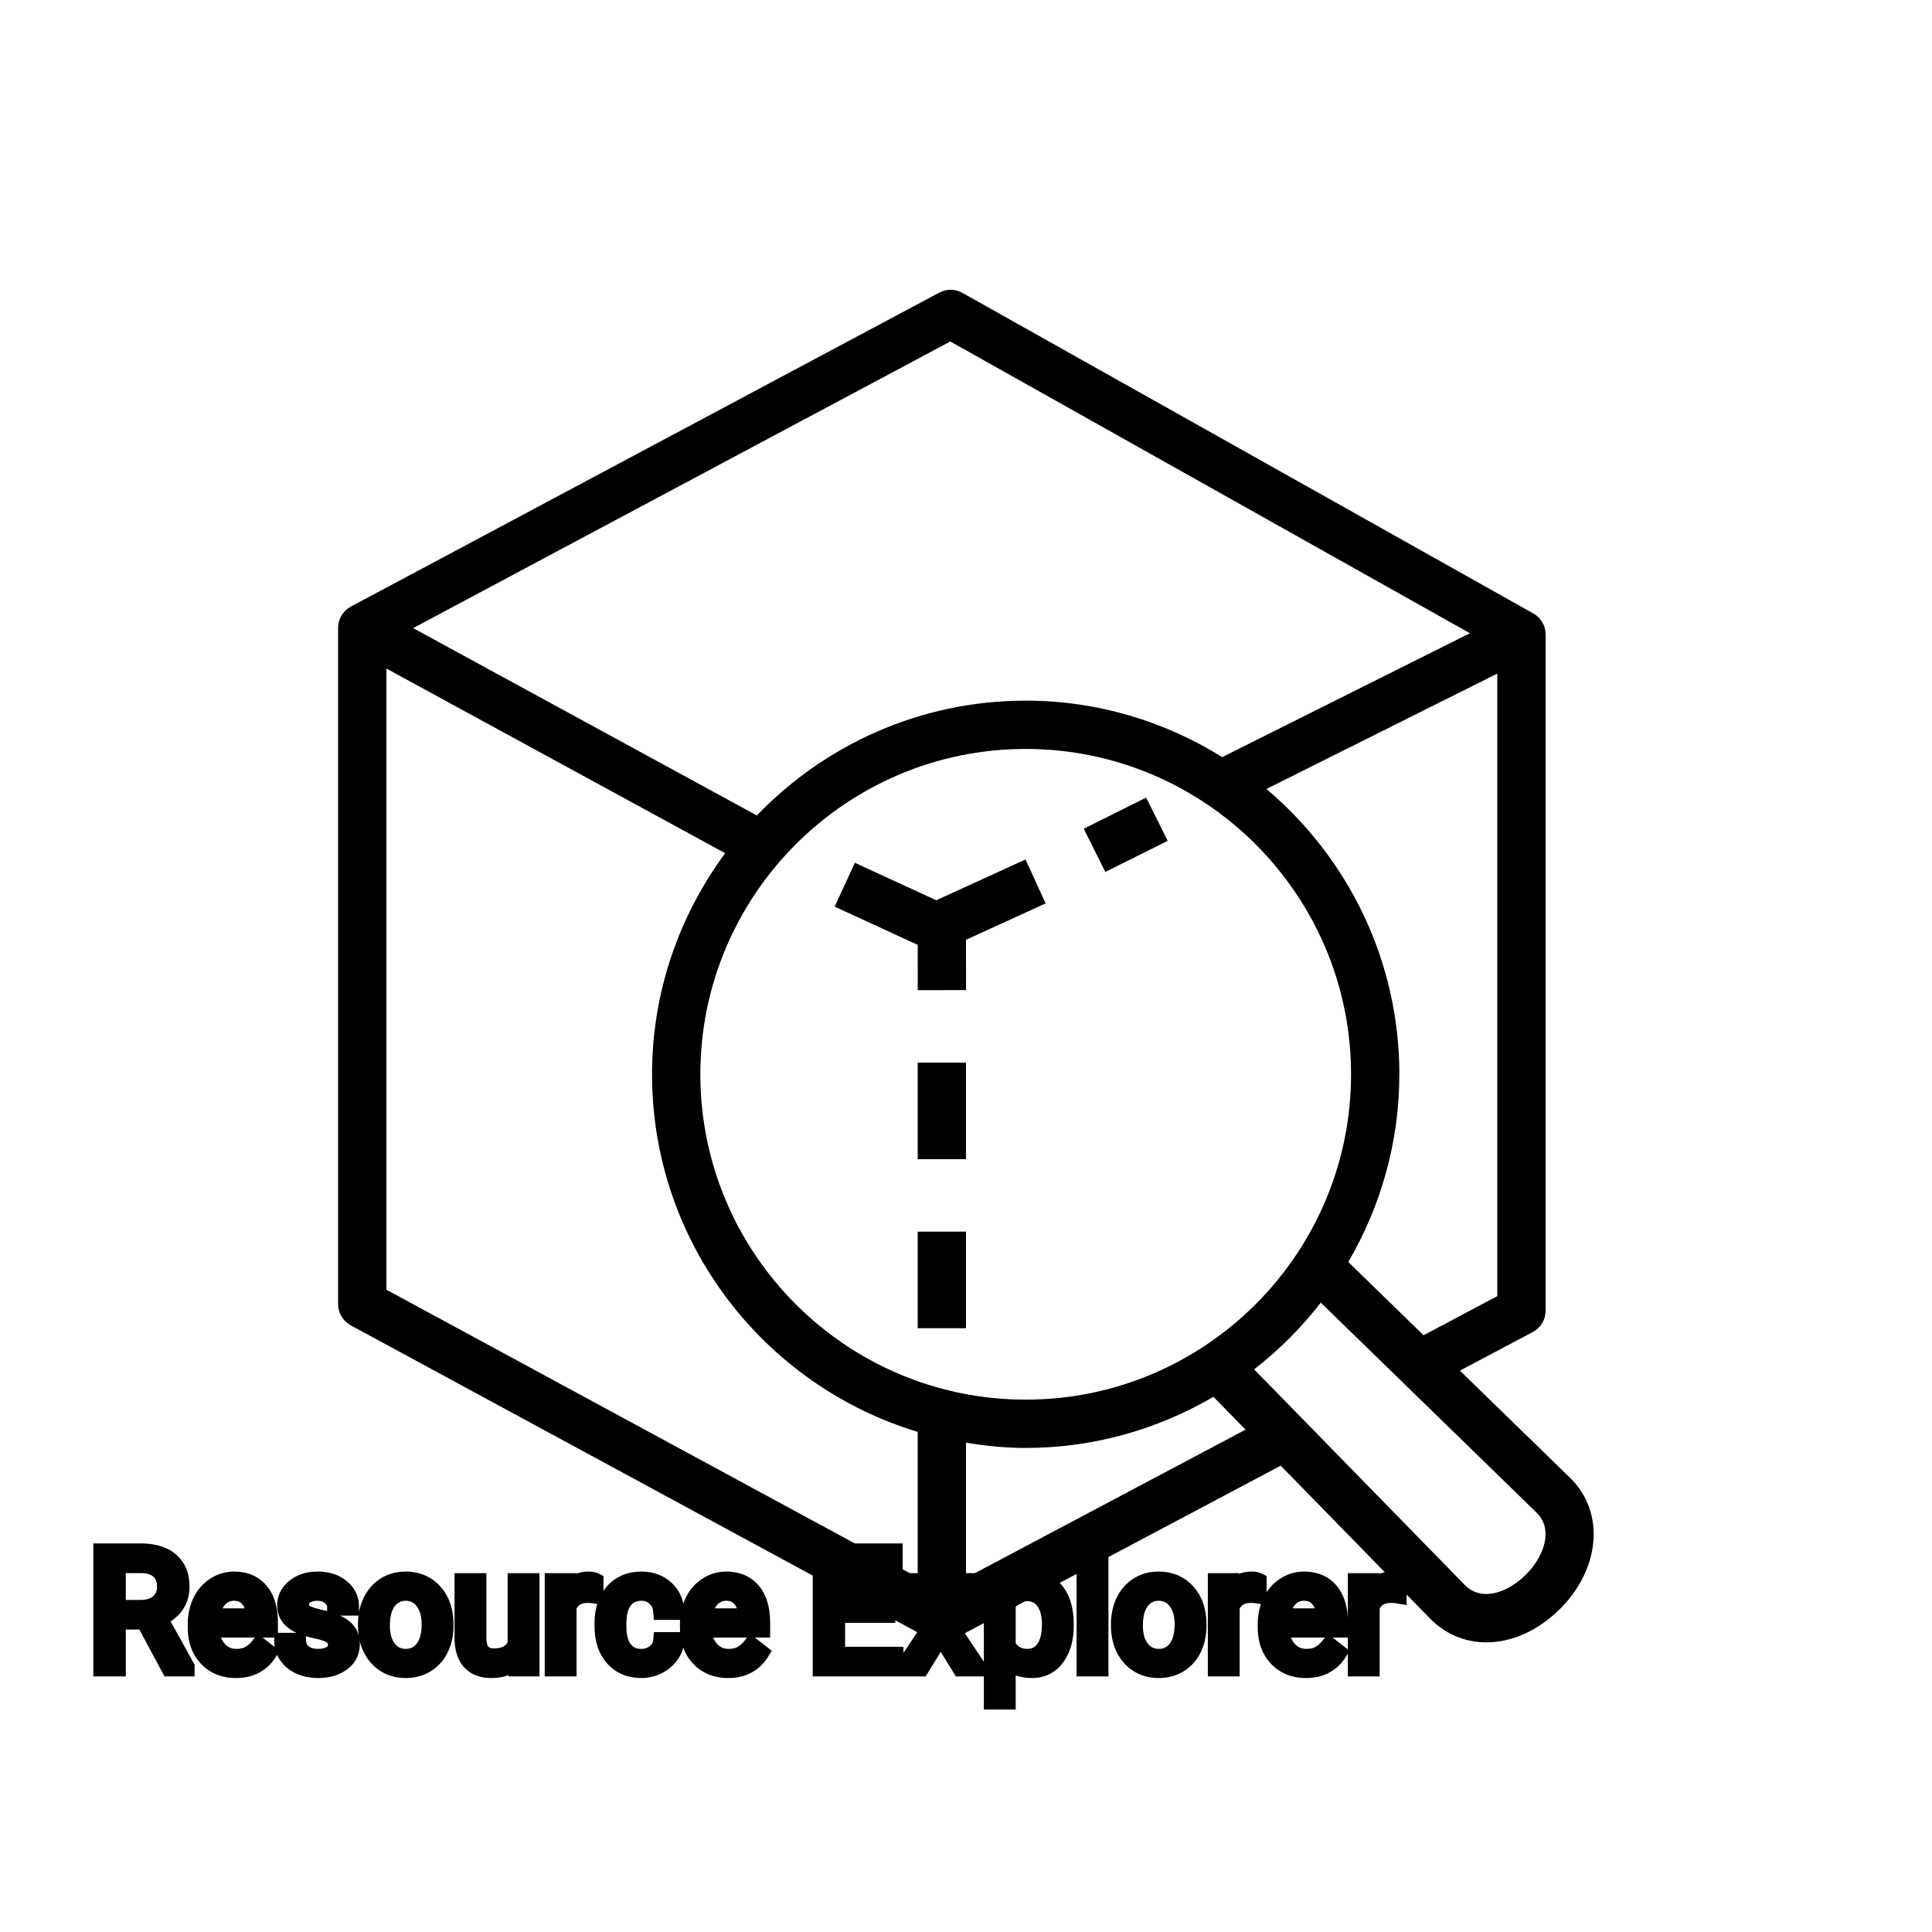 <?xml version="1.0" encoding="UTF-8"?>
<svg width="80px" height="80px" viewBox="0 0 80 80" version="1.1" xmlns="http://www.w3.org/2000/svg" xmlns:xlink="http://www.w3.org/1999/xlink">
    <title>Icon-Architecture/64/Arch_AWS-Resource-Explorer_64</title>
    
    <g id="Icon-Architecture/64/Arch_AWS-Resource-Explorer_64" stroke="none" stroke-width="1" fill="none" fill-rule="evenodd">
        
        <g id="Icon-Service/64/AWS-Resource-Explorer_64" transform="translate(14, 12)" fill="#000000">
            <path d="M33.459,21.027 L34.352,22.817 L31.769,24.105 L30.876,22.315 L33.459,21.027 Z M28.465,23.589 L29.297,25.408 L26,26.915 L26.002,28.999 L24.002,29 L24.001,27.126 L20.562,25.542 L21.397,23.726 L24.769,25.278 L28.465,23.589 Z M24,36 L26,36 L26,32 L24,32 L24,36 Z M24,43 L26,43 L26,39 L24,39 L24,43 Z M49.188,53.2 C48.476,53.913 47.379,54.354 46.664,53.641 L37.93,44.702 C38.963,43.9 39.89,42.973 40.691,41.939 L49.641,50.649 C50.33,51.338 49.935,52.454 49.188,53.2 L49.188,53.2 Z M26,53.337 L26,47.74 C26.807,47.87 27.629,47.956 28.472,47.956 C31.307,47.956 33.958,47.176 36.246,45.839 L37.575,47.199 L26,53.337 Z M2,15.683 L16.028,23.329 C14.134,25.896 13,29.056 13,32.484 C13,39.46 17.643,45.368 24,47.291 L24,53.321 L2,41.404 L2,15.683 Z M25.351,2.14 L46.866,14.221 L36.61,19.35 C34.242,17.877 31.459,17.012 28.472,17.012 C24.101,17.012 20.156,18.842 17.339,21.766 L3.107,14.009 L25.351,2.14 Z M28.472,45.956 C21.043,45.956 15,39.913 15,32.484 C15,25.055 21.043,19.012 28.472,19.012 C35.9,19.012 41.944,25.055 41.944,32.484 C41.944,39.913 35.9,45.956 28.472,45.956 L28.472,45.956 Z M44.947,43.29 L41.829,40.256 C43.165,37.969 43.944,35.318 43.944,32.484 C43.944,27.75 41.802,23.511 38.441,20.67 L48,15.891 L48,41.671 L44.947,43.29 Z M51.045,49.225 L46.452,44.755 L49.469,43.156 C49.796,42.983 50,42.643 50,42.273 L50,14.273 C50,13.911 49.805,13.578 49.489,13.401 L25.853,0.128 C25.556,-0.039 25.194,-0.043 24.893,0.117 L0.529,13.117 C0.203,13.291 -3.55271368e-15,13.631 -3.55271368e-15,14 L-3.55271368e-15,42 C-3.55271368e-15,42.367 0.201,42.704 0.523,42.879 L24.523,55.879 C24.672,55.96 24.836,56 25,56 C25.161,56 25.322,55.961 25.469,55.883 L39.032,48.69 L45.242,55.047 C45.886,55.691 46.697,56.007 47.548,56.007 C48.585,56.007 49.681,55.536 50.603,54.614 C52.265,52.953 52.46,50.64 51.045,49.225 L51.045,49.225 Z" id="Fill-1"></path>
        </g>
    </g><g transform="translate(4.219, 64), scale(0.75)" id="svgGroup" stroke-linecap="round" fill-rule="evenodd" font-size="9pt" stroke="#000" stroke-width="0.25mm" fill="#000" style="stroke:#000;stroke-width:0.25mm;fill:#000"><path d="M 43.334 3.103 L 43.334 3.792 L 40.562 3.792 L 40.562 6.06 L 43.783 6.06 L 43.783 6.75 L 39.718 6.75 L 39.718 0.352 L 43.739 0.352 L 43.739 1.046 L 40.562 1.046 L 40.562 3.103 L 43.334 3.103 Z M 3.74 6.75 L 2.351 4.162 L 0.848 4.162 L 0.848 6.75 L 0 6.75 L 0 0.352 L 2.118 0.352 A 3.809 3.809 0 0 1 2.76 0.402 Q 3.102 0.461 3.376 0.587 A 1.789 1.789 0 0 1 3.781 0.844 A 1.588 1.588 0 0 1 4.307 1.732 A 2.453 2.453 0 0 1 4.364 2.276 A 1.864 1.864 0 0 1 4.273 2.868 A 1.64 1.64 0 0 1 4.041 3.318 A 1.849 1.849 0 0 1 3.382 3.875 A 2.342 2.342 0 0 1 3.142 3.981 L 4.645 6.697 L 4.645 6.75 L 3.74 6.75 Z M 13.724 3.393 L 12.907 3.393 Q 12.907 3.059 12.623 2.817 Q 12.34 2.575 11.909 2.575 Q 11.465 2.575 11.215 2.769 A 0.653 0.653 0 0 0 11.04 2.967 Q 10.967 3.098 10.964 3.263 A 0.771 0.771 0 0 0 10.964 3.274 A 0.588 0.588 0 0 0 10.994 3.467 A 0.48 0.48 0 0 0 11.197 3.718 A 1.093 1.093 0 0 0 11.348 3.796 Q 11.512 3.868 11.767 3.937 A 6.581 6.581 0 0 0 12.039 4.003 A 6.318 6.318 0 0 1 12.446 4.108 Q 12.783 4.208 13.025 4.329 A 1.901 1.901 0 0 1 13.281 4.481 Q 13.418 4.579 13.516 4.692 A 1.06 1.06 0 0 1 13.586 4.783 A 1.024 1.024 0 0 1 13.748 5.191 A 1.388 1.388 0 0 1 13.768 5.432 Q 13.768 6.069 13.258 6.453 Q 12.776 6.817 12.022 6.837 A 3.337 3.337 0 0 1 11.936 6.838 A 2.746 2.746 0 0 1 11.401 6.788 A 2.124 2.124 0 0 1 10.925 6.636 A 1.771 1.771 0 0 1 10.491 6.358 A 1.54 1.54 0 0 1 10.237 6.071 Q 9.989 5.708 9.989 5.287 L 10.802 5.287 A 0.932 0.932 0 0 0 10.875 5.612 A 0.827 0.827 0 0 0 11.129 5.935 A 1.072 1.072 0 0 0 11.531 6.128 Q 11.686 6.167 11.867 6.173 A 2.013 2.013 0 0 0 11.936 6.174 A 1.863 1.863 0 0 0 12.231 6.152 Q 12.393 6.126 12.524 6.07 A 0.941 0.941 0 0 0 12.676 5.988 A 0.689 0.689 0 0 0 12.841 5.837 A 0.554 0.554 0 0 0 12.955 5.489 A 0.698 0.698 0 0 0 12.919 5.258 A 0.581 0.581 0 0 0 12.707 4.977 A 1.05 1.05 0 0 0 12.538 4.878 Q 12.349 4.788 12.054 4.712 A 5.392 5.392 0 0 0 11.841 4.663 A 6.342 6.342 0 0 1 11.48 4.575 Q 11.11 4.473 10.861 4.346 Q 10.562 4.194 10.392 3.994 A 1.017 1.017 0 0 1 10.325 3.907 Q 10.151 3.652 10.151 3.3 A 1.206 1.206 0 0 1 10.55 2.396 A 1.694 1.694 0 0 1 10.646 2.312 A 1.752 1.752 0 0 1 11.429 1.952 A 2.471 2.471 0 0 1 11.909 1.907 A 2.559 2.559 0 0 1 12.473 1.966 A 1.757 1.757 0 0 1 13.221 2.325 Q 13.724 2.742 13.724 3.393 Z M 22.913 6.75 L 22.896 6.28 A 1.526 1.526 0 0 1 22.069 6.775 Q 21.819 6.836 21.522 6.838 A 2.996 2.996 0 0 1 21.502 6.838 A 2.086 2.086 0 0 1 21.043 6.79 Q 20.612 6.693 20.344 6.396 A 1.41 1.41 0 0 1 20.061 5.899 Q 19.945 5.556 19.942 5.089 L 19.942 1.995 L 20.755 1.995 L 20.755 5.067 Q 20.755 6.037 21.463 6.137 A 1.229 1.229 0 0 0 21.634 6.148 A 1.927 1.927 0 0 0 22.085 6.099 Q 22.648 5.964 22.874 5.454 L 22.874 1.995 L 23.687 1.995 L 23.687 6.75 L 22.913 6.75 Z M 45.259 1.995 L 46.301 3.731 L 47.355 1.995 L 48.305 1.995 L 46.749 4.346 L 48.353 6.75 L 47.413 6.75 L 46.314 4.97 L 45.215 6.75 L 44.271 6.75 L 45.875 4.346 L 44.319 1.995 L 45.259 1.995 Z M 30.911 5.251 L 31.68 5.251 A 1.432 1.432 0 0 1 31.481 5.901 A 1.772 1.772 0 0 1 31.399 6.029 A 1.828 1.828 0 0 1 30.79 6.574 A 2.169 2.169 0 0 1 30.707 6.618 A 1.997 1.997 0 0 1 29.791 6.838 A 2.346 2.346 0 0 1 29.093 6.739 A 1.839 1.839 0 0 1 28.246 6.19 A 2.171 2.171 0 0 1 27.782 5.31 Q 27.672 4.909 27.672 4.417 L 27.672 4.28 A 3.24 3.24 0 0 1 27.736 3.624 A 2.57 2.57 0 0 1 27.927 3.045 A 2.008 2.008 0 0 1 28.367 2.431 A 1.892 1.892 0 0 1 28.659 2.206 A 1.943 1.943 0 0 1 29.415 1.934 A 2.529 2.529 0 0 1 29.786 1.907 A 2.196 2.196 0 0 1 30.434 1.999 A 1.786 1.786 0 0 1 31.115 2.386 A 1.693 1.693 0 0 1 31.674 3.535 A 2.239 2.239 0 0 1 31.68 3.63 L 30.911 3.63 Q 30.876 3.168 30.562 2.872 A 1.078 1.078 0 0 0 29.833 2.576 A 1.402 1.402 0 0 0 29.786 2.575 A 1.374 1.374 0 0 0 29.365 2.637 A 1.081 1.081 0 0 0 28.826 3.021 A 1.469 1.469 0 0 0 28.599 3.468 Q 28.533 3.674 28.506 3.923 A 3.514 3.514 0 0 0 28.485 4.311 L 28.485 4.465 Q 28.485 5.287 28.824 5.73 A 1.1 1.1 0 0 0 29.61 6.165 A 1.611 1.611 0 0 0 29.791 6.174 A 1.171 1.171 0 0 0 30.551 5.911 A 1.007 1.007 0 0 0 30.795 5.629 A 0.914 0.914 0 0 0 30.911 5.251 Z M 53.183 4.351 L 53.183 4.425 Q 53.183 5.511 52.686 6.174 A 1.57 1.57 0 0 1 51.548 6.828 A 2.013 2.013 0 0 1 51.341 6.838 A 2.196 2.196 0 0 1 50.755 6.764 A 1.598 1.598 0 0 1 49.979 6.289 L 49.979 8.578 L 49.166 8.578 L 49.166 1.995 L 49.909 1.995 L 49.948 2.522 A 1.619 1.619 0 0 1 51.087 1.919 A 2.319 2.319 0 0 1 51.328 1.907 A 1.829 1.829 0 0 1 51.965 2.014 A 1.597 1.597 0 0 1 52.684 2.553 Q 53.183 3.199 53.183 4.351 Z M 5.212 4.504 L 5.212 4.355 A 3.17 3.17 0 0 1 5.288 3.646 A 2.581 2.581 0 0 1 5.482 3.092 A 2.191 2.191 0 0 1 5.93 2.466 A 2.033 2.033 0 0 1 6.238 2.221 Q 6.724 1.907 7.291 1.907 A 2.254 2.254 0 0 1 7.904 1.986 A 1.639 1.639 0 0 1 8.732 2.518 Q 9.246 3.129 9.246 4.267 L 9.246 4.605 L 6.025 4.605 A 2.111 2.111 0 0 0 6.096 5.114 A 1.516 1.516 0 0 0 6.436 5.741 A 1.282 1.282 0 0 0 7.37 6.173 A 1.652 1.652 0 0 0 7.436 6.174 A 1.763 1.763 0 0 0 7.764 6.145 Q 7.988 6.103 8.165 5.999 A 1.827 1.827 0 0 0 8.674 5.551 A 2.068 2.068 0 0 0 8.688 5.533 L 9.185 5.919 A 1.926 1.926 0 0 1 7.785 6.811 A 2.749 2.749 0 0 1 7.392 6.838 A 2.394 2.394 0 0 1 6.64 6.725 A 1.974 1.974 0 0 1 5.818 6.203 Q 5.212 5.568 5.212 4.504 Z M 32.388 4.504 L 32.388 4.355 A 3.17 3.17 0 0 1 32.464 3.646 A 2.581 2.581 0 0 1 32.658 3.092 A 2.191 2.191 0 0 1 33.105 2.466 A 2.033 2.033 0 0 1 33.414 2.221 Q 33.899 1.907 34.466 1.907 A 2.254 2.254 0 0 1 35.079 1.986 A 1.639 1.639 0 0 1 35.908 2.518 Q 36.422 3.129 36.422 4.267 L 36.422 4.605 L 33.201 4.605 A 2.111 2.111 0 0 0 33.272 5.114 A 1.516 1.516 0 0 0 33.612 5.741 A 1.282 1.282 0 0 0 34.546 6.173 A 1.652 1.652 0 0 0 34.611 6.174 A 1.763 1.763 0 0 0 34.939 6.145 Q 35.163 6.103 35.341 5.999 A 1.827 1.827 0 0 0 35.85 5.551 A 2.068 2.068 0 0 0 35.864 5.533 L 36.36 5.919 A 1.926 1.926 0 0 1 34.961 6.811 A 2.749 2.749 0 0 1 34.567 6.838 A 2.394 2.394 0 0 1 33.816 6.725 A 1.974 1.974 0 0 1 32.994 6.203 Q 32.388 5.568 32.388 4.504 Z M 64.288 4.504 L 64.288 4.355 A 3.17 3.17 0 0 1 64.364 3.646 A 2.581 2.581 0 0 1 64.558 3.092 A 2.191 2.191 0 0 1 65.005 2.466 A 2.033 2.033 0 0 1 65.314 2.221 Q 65.799 1.907 66.366 1.907 A 2.254 2.254 0 0 1 66.979 1.986 A 1.639 1.639 0 0 1 67.808 2.518 Q 68.322 3.129 68.322 4.267 L 68.322 4.605 L 65.101 4.605 A 2.111 2.111 0 0 0 65.172 5.114 A 1.516 1.516 0 0 0 65.511 5.741 A 1.282 1.282 0 0 0 66.446 6.173 A 1.652 1.652 0 0 0 66.511 6.174 A 1.763 1.763 0 0 0 66.839 6.145 Q 67.063 6.103 67.241 5.999 A 1.827 1.827 0 0 0 67.75 5.551 A 2.068 2.068 0 0 0 67.764 5.533 L 68.26 5.919 A 1.926 1.926 0 0 1 66.861 6.811 A 2.749 2.749 0 0 1 66.467 6.838 A 2.394 2.394 0 0 1 65.716 6.725 A 1.974 1.974 0 0 1 64.894 6.203 Q 64.288 5.568 64.288 4.504 Z M 55.099 0 L 55.099 6.75 L 54.286 6.75 L 54.286 0 L 55.099 0 Z M 14.612 4.386 L 14.612 4.329 A 3.057 3.057 0 0 1 14.699 3.587 A 2.573 2.573 0 0 1 14.886 3.072 A 2.16 2.16 0 0 1 15.301 2.486 A 1.957 1.957 0 0 1 15.651 2.21 A 2.036 2.036 0 0 1 16.596 1.913 A 2.491 2.491 0 0 1 16.77 1.907 A 2.277 2.277 0 0 1 17.523 2.027 A 1.937 1.937 0 0 1 18.341 2.58 A 2.29 2.29 0 0 1 18.86 3.608 A 3.373 3.373 0 0 1 18.94 4.368 L 18.94 4.425 A 3.114 3.114 0 0 1 18.861 5.142 A 2.577 2.577 0 0 1 18.675 5.671 A 2.056 2.056 0 0 1 18.147 6.361 A 2.001 2.001 0 0 1 17.914 6.53 A 2.045 2.045 0 0 1 16.995 6.829 A 2.529 2.529 0 0 1 16.778 6.838 A 2.262 2.262 0 0 1 16.028 6.718 A 1.938 1.938 0 0 1 15.212 6.166 A 2.297 2.297 0 0 1 14.686 5.111 A 3.357 3.357 0 0 1 14.612 4.386 Z M 56.184 4.386 L 56.184 4.329 A 3.057 3.057 0 0 1 56.271 3.587 A 2.573 2.573 0 0 1 56.459 3.072 A 2.16 2.16 0 0 1 56.873 2.486 A 1.957 1.957 0 0 1 57.223 2.21 A 2.036 2.036 0 0 1 58.168 1.913 A 2.491 2.491 0 0 1 58.342 1.907 A 2.277 2.277 0 0 1 59.095 2.027 A 1.937 1.937 0 0 1 59.913 2.58 A 2.29 2.29 0 0 1 60.432 3.608 A 3.373 3.373 0 0 1 60.513 4.368 L 60.513 4.425 A 3.114 3.114 0 0 1 60.433 5.142 A 2.577 2.577 0 0 1 60.247 5.671 A 2.056 2.056 0 0 1 59.719 6.361 A 2.001 2.001 0 0 1 59.487 6.53 A 2.045 2.045 0 0 1 58.567 6.829 A 2.529 2.529 0 0 1 58.351 6.838 A 2.262 2.262 0 0 1 57.6 6.718 A 1.938 1.938 0 0 1 56.784 6.166 A 2.297 2.297 0 0 1 56.258 5.111 A 3.357 3.357 0 0 1 56.184 4.386 Z M 27.22 1.969 L 27.22 2.725 A 2.251 2.251 0 0 0 26.977 2.698 A 2.782 2.782 0 0 0 26.82 2.694 Q 26.042 2.694 25.75 3.338 A 1.445 1.445 0 0 0 25.734 3.375 L 25.734 6.75 L 24.921 6.75 L 24.921 1.995 L 25.712 1.995 L 25.726 2.544 Q 26.106 1.938 26.789 1.909 A 1.636 1.636 0 0 1 26.859 1.907 Q 27.097 1.907 27.22 1.969 Z M 63.831 1.969 L 63.831 2.725 A 2.251 2.251 0 0 0 63.588 2.698 A 2.782 2.782 0 0 0 63.431 2.694 Q 62.653 2.694 62.361 3.338 A 1.445 1.445 0 0 0 62.345 3.375 L 62.345 6.75 L 61.532 6.75 L 61.532 1.995 L 62.323 1.995 L 62.336 2.544 Q 62.717 1.938 63.399 1.909 A 1.636 1.636 0 0 1 63.47 1.907 Q 63.708 1.907 63.831 1.969 Z M 71.561 1.969 L 71.561 2.725 A 2.251 2.251 0 0 0 71.318 2.698 A 2.782 2.782 0 0 0 71.161 2.694 Q 70.383 2.694 70.091 3.338 A 1.445 1.445 0 0 0 70.075 3.375 L 70.075 6.75 L 69.262 6.75 L 69.262 1.995 L 70.053 1.995 L 70.066 2.544 Q 70.447 1.938 71.129 1.909 A 1.636 1.636 0 0 1 71.2 1.907 Q 71.438 1.907 71.561 1.969 Z M 15.429 4.425 A 2.772 2.772 0 0 0 15.477 4.954 Q 15.537 5.264 15.674 5.51 A 1.545 1.545 0 0 0 15.796 5.695 Q 16.163 6.174 16.778 6.174 A 1.269 1.269 0 0 0 17.268 6.083 Q 17.547 5.967 17.75 5.706 A 1.471 1.471 0 0 0 17.763 5.689 A 1.648 1.648 0 0 0 18.018 5.171 Q 18.086 4.945 18.112 4.672 A 3.655 3.655 0 0 0 18.127 4.329 A 2.687 2.687 0 0 0 18.076 3.789 Q 18.009 3.459 17.851 3.2 A 1.586 1.586 0 0 0 17.756 3.061 A 1.231 1.231 0 0 0 17.341 2.705 Q 17.088 2.575 16.77 2.575 Q 16.18 2.575 15.813 3.035 A 1.515 1.515 0 0 0 15.798 3.054 A 1.589 1.589 0 0 0 15.546 3.552 Q 15.477 3.772 15.449 4.039 A 3.676 3.676 0 0 0 15.429 4.425 Z M 57.001 4.425 A 2.772 2.772 0 0 0 57.049 4.954 Q 57.109 5.264 57.247 5.51 A 1.545 1.545 0 0 0 57.368 5.695 Q 57.735 6.174 58.351 6.174 A 1.269 1.269 0 0 0 58.84 6.083 Q 59.119 5.967 59.322 5.706 A 1.471 1.471 0 0 0 59.335 5.689 A 1.648 1.648 0 0 0 59.59 5.171 Q 59.659 4.945 59.684 4.672 A 3.655 3.655 0 0 0 59.7 4.329 A 2.687 2.687 0 0 0 59.649 3.789 Q 59.581 3.459 59.424 3.2 A 1.586 1.586 0 0 0 59.328 3.061 A 1.231 1.231 0 0 0 58.913 2.705 Q 58.66 2.575 58.342 2.575 Q 57.752 2.575 57.386 3.035 A 1.515 1.515 0 0 0 57.371 3.054 A 1.589 1.589 0 0 0 57.118 3.552 Q 57.049 3.772 57.021 4.039 A 3.676 3.676 0 0 0 57.001 4.425 Z M 49.979 3.252 L 49.979 5.524 Q 50.344 6.174 51.095 6.174 A 1.184 1.184 0 0 0 51.561 6.086 Q 51.818 5.977 52.006 5.735 A 1.403 1.403 0 0 0 52.025 5.711 A 1.501 1.501 0 0 0 52.242 5.28 Q 52.31 5.073 52.341 4.818 A 3.91 3.91 0 0 0 52.37 4.333 Q 52.37 3.746 52.187 3.339 A 1.503 1.503 0 0 0 52.027 3.063 A 1.086 1.086 0 0 0 51.241 2.605 A 1.414 1.414 0 0 0 51.086 2.597 Q 50.426 2.597 50.061 3.121 A 1.623 1.623 0 0 0 49.979 3.252 Z M 0.848 1.046 L 0.848 3.472 L 2.145 3.472 Q 2.685 3.472 3.035 3.231 A 1.174 1.174 0 0 0 3.144 3.146 A 1.069 1.069 0 0 0 3.51 2.409 A 1.486 1.486 0 0 0 3.516 2.276 Q 3.516 1.734 3.22 1.423 A 1 1 0 0 0 3.162 1.367 Q 2.808 1.05 2.14 1.046 L 0.848 1.046 Z M 6.051 3.938 L 8.433 3.938 L 8.433 3.876 Q 8.407 3.417 8.236 3.111 A 1.13 1.13 0 0 0 8.099 2.916 A 0.983 0.983 0 0 0 7.445 2.584 A 1.39 1.39 0 0 0 7.291 2.575 A 1.106 1.106 0 0 0 6.768 2.698 A 1.14 1.14 0 0 0 6.464 2.933 A 1.417 1.417 0 0 0 6.188 3.379 Q 6.114 3.563 6.074 3.785 A 2.741 2.741 0 0 0 6.051 3.938 Z M 33.227 3.938 L 35.609 3.938 L 35.609 3.876 Q 35.583 3.417 35.412 3.111 A 1.13 1.13 0 0 0 35.275 2.916 A 0.983 0.983 0 0 0 34.62 2.584 A 1.39 1.39 0 0 0 34.466 2.575 A 1.106 1.106 0 0 0 33.944 2.698 A 1.14 1.14 0 0 0 33.64 2.933 A 1.417 1.417 0 0 0 33.363 3.379 Q 33.29 3.563 33.25 3.785 A 2.741 2.741 0 0 0 33.227 3.938 Z M 65.127 3.938 L 67.509 3.938 L 67.509 3.876 Q 67.483 3.417 67.312 3.111 A 1.13 1.13 0 0 0 67.175 2.916 A 0.983 0.983 0 0 0 66.52 2.584 A 1.39 1.39 0 0 0 66.366 2.575 A 1.106 1.106 0 0 0 65.844 2.698 A 1.14 1.14 0 0 0 65.54 2.933 A 1.417 1.417 0 0 0 65.263 3.379 Q 65.19 3.563 65.15 3.785 A 2.741 2.741 0 0 0 65.127 3.938 Z" vector-effect="non-scaling-stroke"/></g>
</svg>